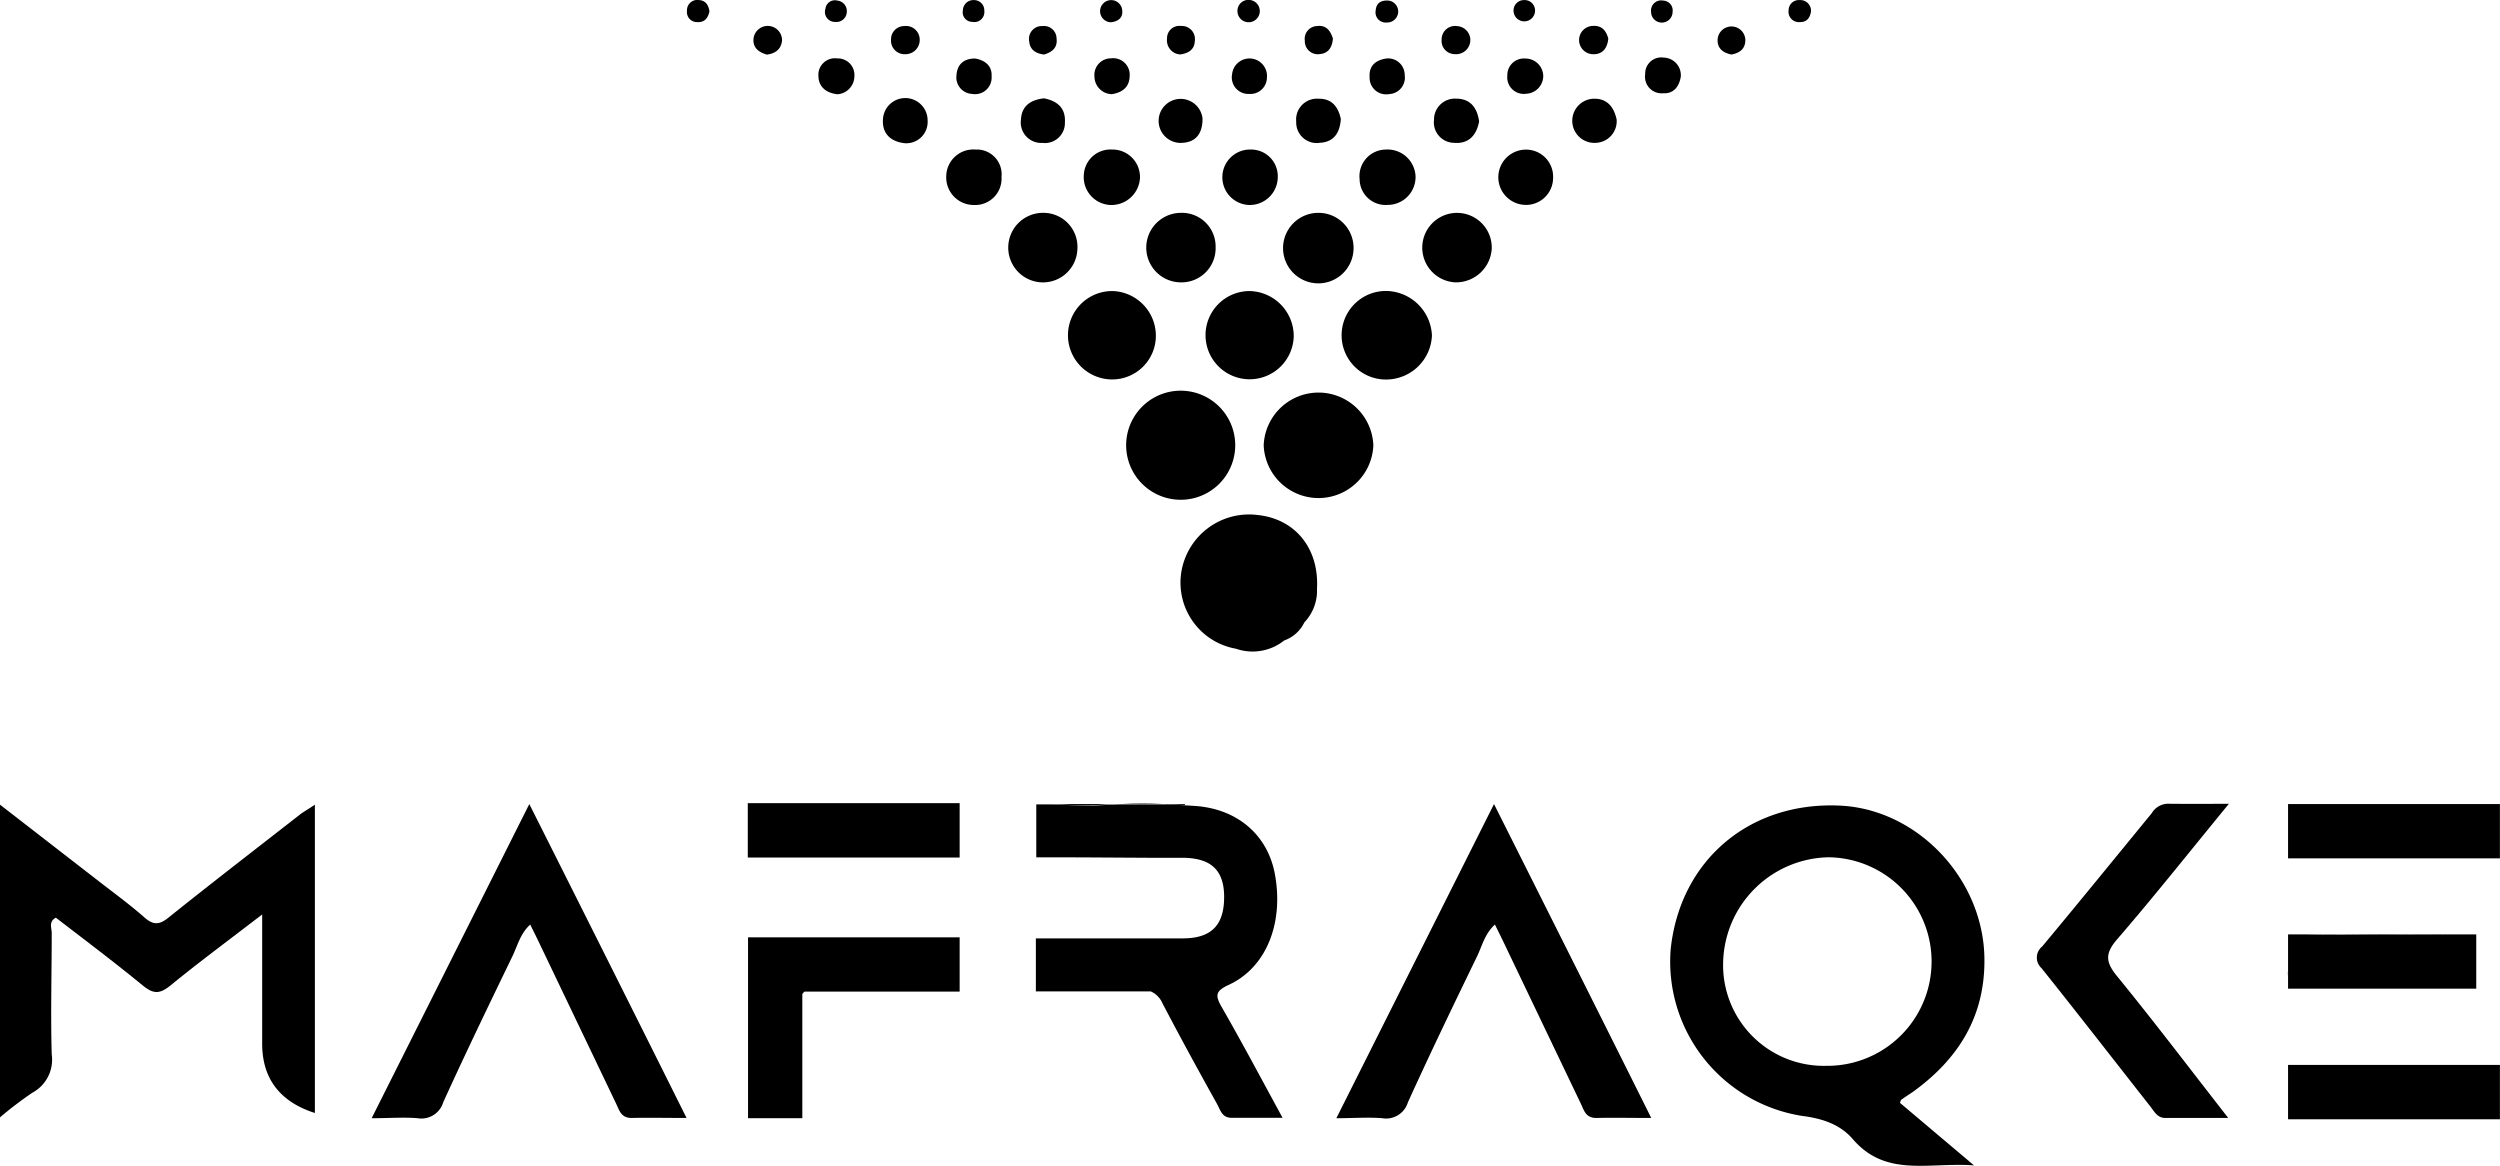 <svg id="Layer_1" data-name="Layer 1" xmlns="http://www.w3.org/2000/svg" viewBox="0 0 302.09 140.84"><path d="M296.1,203.8c.48-.35,1-.67,1.47-1,5.39-3.92,8.58-9,8.55-15.84,0-9.7-8-18.22-17.41-18.68-10.95-.53-19.36,6.58-20.5,17.34a18.87,18.87,0,0,0,15.93,20.16c2.49.32,4.57,1.05,6.08,2.8,4,4.65,9.12,2.77,14.64,3.17l-8.95-7.56C296,204,296,203.84,296.1,203.8ZM287,199.72a12.17,12.17,0,0,1-12.45-12.6,13,13,0,0,1,12.72-12.6,12.6,12.6,0,1,1-.27,25.2Z" transform="translate(-66.33 -70.93)"/><path d="M104.38,168.17v37.25c-4.23-1.35-6.37-4.17-6.37-8.37V181.43c-4,3.08-7.64,5.76-11.13,8.62-1.26,1-2,1-3.25,0-3.45-2.83-7-5.5-10.55-8.23-.9.47-.5,1.25-.5,1.85,0,4.89-.14,9.78,0,14.66a4.53,4.53,0,0,1-2.34,4.64,45.7,45.7,0,0,0-3.94,3V168.14l12,9.3c1.83,1.42,3.71,2.79,5.45,4.32,1.12,1,1.86.94,3,0,5.29-4.24,10.67-8.38,16-12.54C103.2,168.92,103.63,168.67,104.38,168.17Z" transform="translate(-66.33 -70.93)"/><path d="M207,168.09h-5.26C203.48,168,205.24,168,207,168.09Z" transform="translate(-66.33 -70.93)"/><path d="M246.86,168.09c6.4,12.75,12.62,25.13,19,37.93-2.45,0-4.55-.05-6.64,0-1.3,0-1.48-.93-1.88-1.75l-9.09-19c-.4-.85-.82-1.69-1.28-2.62-1.21,1.1-1.54,2.55-2.15,3.83-2.84,5.85-5.67,11.72-8.36,17.64a2.75,2.75,0,0,1-3.1,1.93c-1.7-.14-3.41,0-5.55,0Z" transform="translate(-66.33 -70.93)"/><path d="M130.29,168.09c6.41,12.75,12.62,25.13,19,37.93-2.45,0-4.54-.05-6.64,0-1.29,0-1.48-.93-1.88-1.75q-4.55-9.51-9.09-19c-.4-.85-.82-1.69-1.28-2.62-1.21,1.1-1.53,2.55-2.15,3.83-2.83,5.85-5.67,11.72-8.36,17.64a2.75,2.75,0,0,1-3.1,1.93c-1.69-.14-3.41,0-5.55,0Z" transform="translate(-66.33 -70.93)"/><path d="M335.66,168.06c-4.79,5.84-9.05,11.21-13.52,16.39-1.47,1.71-1.38,2.74,0,4.43,4.48,5.49,8.76,11.14,13.44,17.14-2.86,0-5.23,0-7.6,0-.95,0-1.3-.73-1.76-1.32-4.4-5.6-8.76-11.22-13.2-16.78a1.72,1.72,0,0,1,.08-2.62c4.45-5.34,8.83-10.73,13.24-16.11a2.34,2.34,0,0,1,1.89-1.14C330.45,168.08,332.67,168.06,335.66,168.06Z" transform="translate(-66.33 -70.93)"/><rect x="276.48" y="128.68" width="25.6" height="6.57"/><path d="M342.81,188.2v.71A2.8,2.8,0,0,1,342.81,188.2Z" transform="translate(-66.33 -70.93)"/><path d="M232.28,124.74a6.63,6.63,0,0,1-13.25,0,6.63,6.63,0,0,1,13.25,0Z" transform="translate(-66.33 -70.93)"/><path d="M208.93,131.32a6.59,6.59,0,1,1,.14-13.18,6.59,6.59,0,1,1-.14,13.18Z" transform="translate(-66.33 -70.93)"/><path d="M225.47,142.07a5.55,5.55,0,0,1-1.53,4.07,4.27,4.27,0,0,1-2.43,2.18,6.12,6.12,0,0,1-5.83,1,8.11,8.11,0,0,1-6.62-9.16,8.29,8.29,0,0,1,9.23-7C222.85,133.63,225.74,137.21,225.47,142.07Z" transform="translate(-66.33 -70.93)"/><path d="M159.91,206.09h0Z" transform="translate(-66.33 -70.93)"/><path d="M239.36,111.47a5.55,5.55,0,0,1-5.54,5.32,5.35,5.35,0,1,1,.3-10.69A5.62,5.62,0,0,1,239.36,111.47Z" transform="translate(-66.33 -70.93)"/><path d="M222.66,111.54a5.33,5.33,0,1,1-5.38-5.44A5.45,5.45,0,0,1,222.66,111.54Z" transform="translate(-66.33 -70.93)"/><path d="M206,111.4a5.28,5.28,0,0,1-5.35,5.38,5.34,5.34,0,0,1,.14-10.68A5.41,5.41,0,0,1,206,111.4Z" transform="translate(-66.33 -70.93)"/><path d="M246.59,100.91a4.33,4.33,0,0,1-4.38,4.14,4.2,4.2,0,1,1,4.38-4.14Z" transform="translate(-66.33 -70.93)"/><path d="M229.89,100.9a4.26,4.26,0,1,1-4.2-4.25A4.23,4.23,0,0,1,229.89,100.9Z" transform="translate(-66.33 -70.93)"/><path d="M192.21,105.05a4.2,4.2,0,1,1,.31-8.4,4.11,4.11,0,0,1,4,4.34A4.16,4.16,0,0,1,192.21,105.05Z" transform="translate(-66.33 -70.93)"/><path d="M209,96.65a4.07,4.07,0,0,1,4.22,4.17,4.12,4.12,0,0,1-4.18,4.23,4.2,4.2,0,1,1,0-8.4Z" transform="translate(-66.33 -70.93)"/><path d="M184,95.7a3.33,3.33,0,0,1-3.33-3.46A3.28,3.28,0,0,1,184.21,89a3,3,0,0,1,3.14,3.31A3.19,3.19,0,0,1,184,95.7Z" transform="translate(-66.33 -70.93)"/><path d="M237.38,92.23A3.37,3.37,0,0,1,234,95.69a3.14,3.14,0,0,1-3.38-3.11A3.22,3.22,0,0,1,233.8,89,3.39,3.39,0,0,1,237.38,92.23Z" transform="translate(-66.33 -70.93)"/><path d="M254,92.44a3.27,3.27,0,0,1-3.53,3.24,3.34,3.34,0,0,1,.19-6.67A3.27,3.27,0,0,1,254,92.44Z" transform="translate(-66.33 -70.93)"/><path d="M204.08,92.44a3.46,3.46,0,0,1-3.58,3.26,3.37,3.37,0,0,1-3.21-3.58A3.23,3.23,0,0,1,200.72,89,3.32,3.32,0,0,1,204.08,92.44Z" transform="translate(-66.33 -70.93)"/><path d="M217.27,95.7A3.35,3.35,0,1,1,217.5,89a3.22,3.22,0,0,1,3.23,3.32A3.39,3.39,0,0,1,217.27,95.7Z" transform="translate(-66.33 -70.93)"/><path d="M261.68,85.38a2.62,2.62,0,0,1-2.52,2.81,2.67,2.67,0,0,1-.45-5.32C260.47,82.73,261.35,83.82,261.68,85.38Z" transform="translate(-66.33 -70.93)"/><path d="M175.71,88.24c-1.73-.17-2.77-1.14-2.69-2.8a2.7,2.7,0,0,1,5.4.08A2.58,2.58,0,0,1,175.71,88.24Z" transform="translate(-66.33 -70.93)"/><path d="M245.06,85.61c-.32,1.71-1.3,2.72-3,2.58a2.47,2.47,0,0,1-2.45-2.77,2.53,2.53,0,0,1,2.69-2.57C244.05,82.86,244.84,84,245.06,85.61Z" transform="translate(-66.33 -70.93)"/><path d="M228.35,85.32c-.11,1.68-.87,2.77-2.49,2.86a2.48,2.48,0,0,1-2.9-2.55,2.52,2.52,0,0,1,2.71-2.77C227.32,82.83,228.07,83.93,228.35,85.32Z" transform="translate(-66.33 -70.93)"/><path d="M192.48,82.81c1.56.31,2.63,1.12,2.53,2.91a2.42,2.42,0,0,1-2.7,2.48,2.48,2.48,0,0,1-2.61-2.84C189.79,83.75,190.83,83,192.48,82.81Z" transform="translate(-66.33 -70.93)"/><path d="M211.64,85.27c0,1.83-.83,2.83-2.43,2.92a2.66,2.66,0,1,1,2.43-2.92Z" transform="translate(-66.33 -70.93)"/><path d="M200.68,82.31a2.15,2.15,0,0,1-2.1-2.13,2,2,0,0,1,2-2.2,2,2,0,0,1,2.25,2.19C202.79,81.47,201.94,82.11,200.68,82.31Z" transform="translate(-66.33 -70.93)"/><path d="M167.54,82.32c-1.4-.15-2.27-.91-2.31-2.13a2,2,0,0,1,2.28-2.2,2,2,0,0,1,2.06,2.17A2.2,2.2,0,0,1,167.54,82.32Z" transform="translate(-66.33 -70.93)"/><path d="M252.81,80.09a2.16,2.16,0,0,1-2.07,2.17,2,2,0,0,1-2.27-2.2A2,2,0,0,1,250.6,78,2.16,2.16,0,0,1,252.81,80.09Z" transform="translate(-66.33 -70.93)"/><path d="M233.85,78a2,2,0,0,1,2.22,2,2,2,0,0,1-1.88,2.3,2,2,0,0,1-2.36-2.09C231.74,78.83,232.62,78.18,233.85,78Z" transform="translate(-66.33 -70.93)"/><path d="M269.43,80.2c-.2,1.21-.87,2.08-2.16,2a2,2,0,0,1-2.14-2.31,1.94,1.94,0,0,1,2.23-2A2.13,2.13,0,0,1,269.43,80.2Z" transform="translate(-66.33 -70.93)"/><path d="M219.42,80.28a2,2,0,0,1-2.15,2,2,2,0,0,1-2.06-2.37,2.11,2.11,0,0,1,4.21.4Z" transform="translate(-66.33 -70.93)"/><path d="M184.15,78c1.2.2,2.08.88,2,2.16a2,2,0,0,1-2.34,2.12A2,2,0,0,1,181.91,80C182,78.69,182.81,78,184.15,78Z" transform="translate(-66.33 -70.93)"/><path d="M177.46,75.62a1.72,1.72,0,0,1-1.74,1.86A1.64,1.64,0,0,1,174,75.71a1.59,1.59,0,0,1,1.61-1.63A1.65,1.65,0,0,1,177.46,75.62Z" transform="translate(-66.33 -70.93)"/><path d="M227.39,75.57c-.07,1.1-.57,1.8-1.54,1.89A1.57,1.57,0,0,1,224,75.85a1.54,1.54,0,0,1,1.46-1.77C226.62,73.92,227.11,74.7,227.39,75.57Z" transform="translate(-66.33 -70.93)"/><path d="M260.67,75.59c-.12,1.28-.8,1.92-1.82,1.89a1.71,1.71,0,0,1,0-3.42C260,74,260.45,74.78,260.67,75.59Z" transform="translate(-66.33 -70.93)"/><path d="M159,77.53c-1-.29-1.75-.84-1.61-2a1.73,1.73,0,0,1,3.44.25C160.75,76.89,160,77.4,159,77.53Z" transform="translate(-66.33 -70.93)"/><path d="M275.54,77.52c-1.09-.23-1.76-.81-1.65-1.94a1.68,1.68,0,0,1,3.34.11C277.26,76.84,276.54,77.34,275.54,77.52Z" transform="translate(-66.33 -70.93)"/><path d="M244,75.78a1.72,1.72,0,0,1-1.91,1.69,1.59,1.59,0,0,1-1.56-1.73,1.62,1.62,0,0,1,1.89-1.65A1.69,1.69,0,0,1,244,75.78Z" transform="translate(-66.33 -70.93)"/><path d="M208.93,77.51a1.71,1.71,0,0,1-1.58-1.92,1.49,1.49,0,0,1,1.7-1.52,1.58,1.58,0,0,1,1.65,1.85C210.66,76.92,209.93,77.38,208.93,77.51Z" transform="translate(-66.33 -70.93)"/><path d="M192.49,77.52c-1-.11-1.71-.59-1.79-1.57a1.55,1.55,0,0,1,1.6-1.87A1.52,1.52,0,0,1,194,75.56C194.15,76.72,193.43,77.24,192.49,77.52Z" transform="translate(-66.33 -70.93)"/><path d="M234.11,71a1.33,1.33,0,0,1-.2,2.65,1.23,1.23,0,0,1-1.35-1.44C232.62,71.42,233.06,70.93,234.11,71Z" transform="translate(-66.33 -70.93)"/><path d="M152.06,72.29c-.17.81-.58,1.38-1.51,1.31a1.21,1.21,0,0,1-1.21-1.33,1.26,1.26,0,0,1,1.48-1.33C151.61,71,151.94,71.55,152.06,72.29Z" transform="translate(-66.33 -70.93)"/><path d="M200.51,73.62a1.34,1.34,0,1,1,1.43-1.32C202,73,201.51,73.55,200.51,73.62Z" transform="translate(-66.33 -70.93)"/><path d="M217.45,70.94a1.35,1.35,0,1,1-1.59,1.39A1.33,1.33,0,0,1,217.45,70.94Z" transform="translate(-66.33 -70.93)"/><path d="M285.16,72.34c-.13.79-.54,1.28-1.34,1.26a1.25,1.25,0,0,1-1.36-1.43,1.23,1.23,0,0,1,1.32-1.23A1.29,1.29,0,0,1,285.16,72.34Z" transform="translate(-66.33 -70.93)"/><path d="M168.65,72.43a1.25,1.25,0,0,1-1.37,1.15A1.21,1.21,0,0,1,166.07,72a1.15,1.15,0,0,1,1.44-1A1.28,1.28,0,0,1,168.65,72.43Z" transform="translate(-66.33 -70.93)"/><path d="M184,70.94a1.24,1.24,0,0,1,1.27,1.3,1.21,1.21,0,0,1-1.46,1.33,1.15,1.15,0,0,1-1.13-1.38A1.27,1.27,0,0,1,184,70.94Z" transform="translate(-66.33 -70.93)"/><path d="M268.44,72.36a1.3,1.3,0,0,1-2.6,0A1.23,1.23,0,0,1,267.3,71,1.19,1.19,0,0,1,268.44,72.36Z" transform="translate(-66.33 -70.93)"/><path d="M250.47,70.94a1.26,1.26,0,0,1,1.35,1.22,1.3,1.3,0,1,1-2.6.1A1.26,1.26,0,0,1,250.47,70.94Z" transform="translate(-66.33 -70.93)"/><rect x="90.36" y="97.05" width="25.6" height="6.57"/><path d="M182.29,184.19v6.56H163.55a1.27,1.27,0,0,0-.27.3v15h-6.56V190.75h0v-6.56Z" transform="translate(-66.33 -70.93)"/><rect x="276.48" y="97.16" width="25.6" height="6.56"/><path d="M365.55,183.84v6.56H342.81v-6.56h2.13c3.09.1,6.19,0,9.28,0s6.19.08,9.28,0Z" transform="translate(-66.33 -70.93)"/><path d="M363.5,183.84c-3.09.11-6.19,0-9.28,0s-6.19.07-9.28,0Z" transform="translate(-66.33 -70.93)"/><path d="M221.31,206c-2.32,0-4.25,0-6.17,0-1.14,0-1.34-.92-1.73-1.64-2.23-4-4.47-8.1-6.61-12.19a2.75,2.75,0,0,0-1.41-1.44H191.5v-6.41h2.33c.51,0,1.16,0,2,0,4.47,0,8.95,0,13.42,0,3.48,0,5-1.62,5-5,0-3.25-1.58-4.71-5-4.74l-4.21,0-8.43-.05a1.9,1.9,0,0,1-.25,0l-.91,0h-3.9v-6.4h1.74c1.64.07,3.26.12,4.89.17,1.2-.08,2.4-.14,3.6-.17H207c.84,0,1.68.06,2.52.11l1.24.08c5.13.36,8.73,3.53,9.61,8.17,1.12,5.94-1,11.34-5.55,13.44-1.63.75-1.67,1.28-.87,2.68C216.4,196.87,218.72,201.25,221.31,206Z" transform="translate(-66.33 -70.93)"/><path d="M201.73,168.09c-1.2,0-2.4.09-3.6.17-1.63,0-3.25-.1-4.89-.17Z" transform="translate(-66.33 -70.93)"/><path d="M205,174.49H195.4l.91,0a1.9,1.9,0,0,0,.25,0Z" transform="translate(-66.33 -70.93)"/><path d="M209.51,168.09v.11c-.84,0-1.68-.09-2.52-.11Z" transform="translate(-66.33 -70.93)"/></svg>